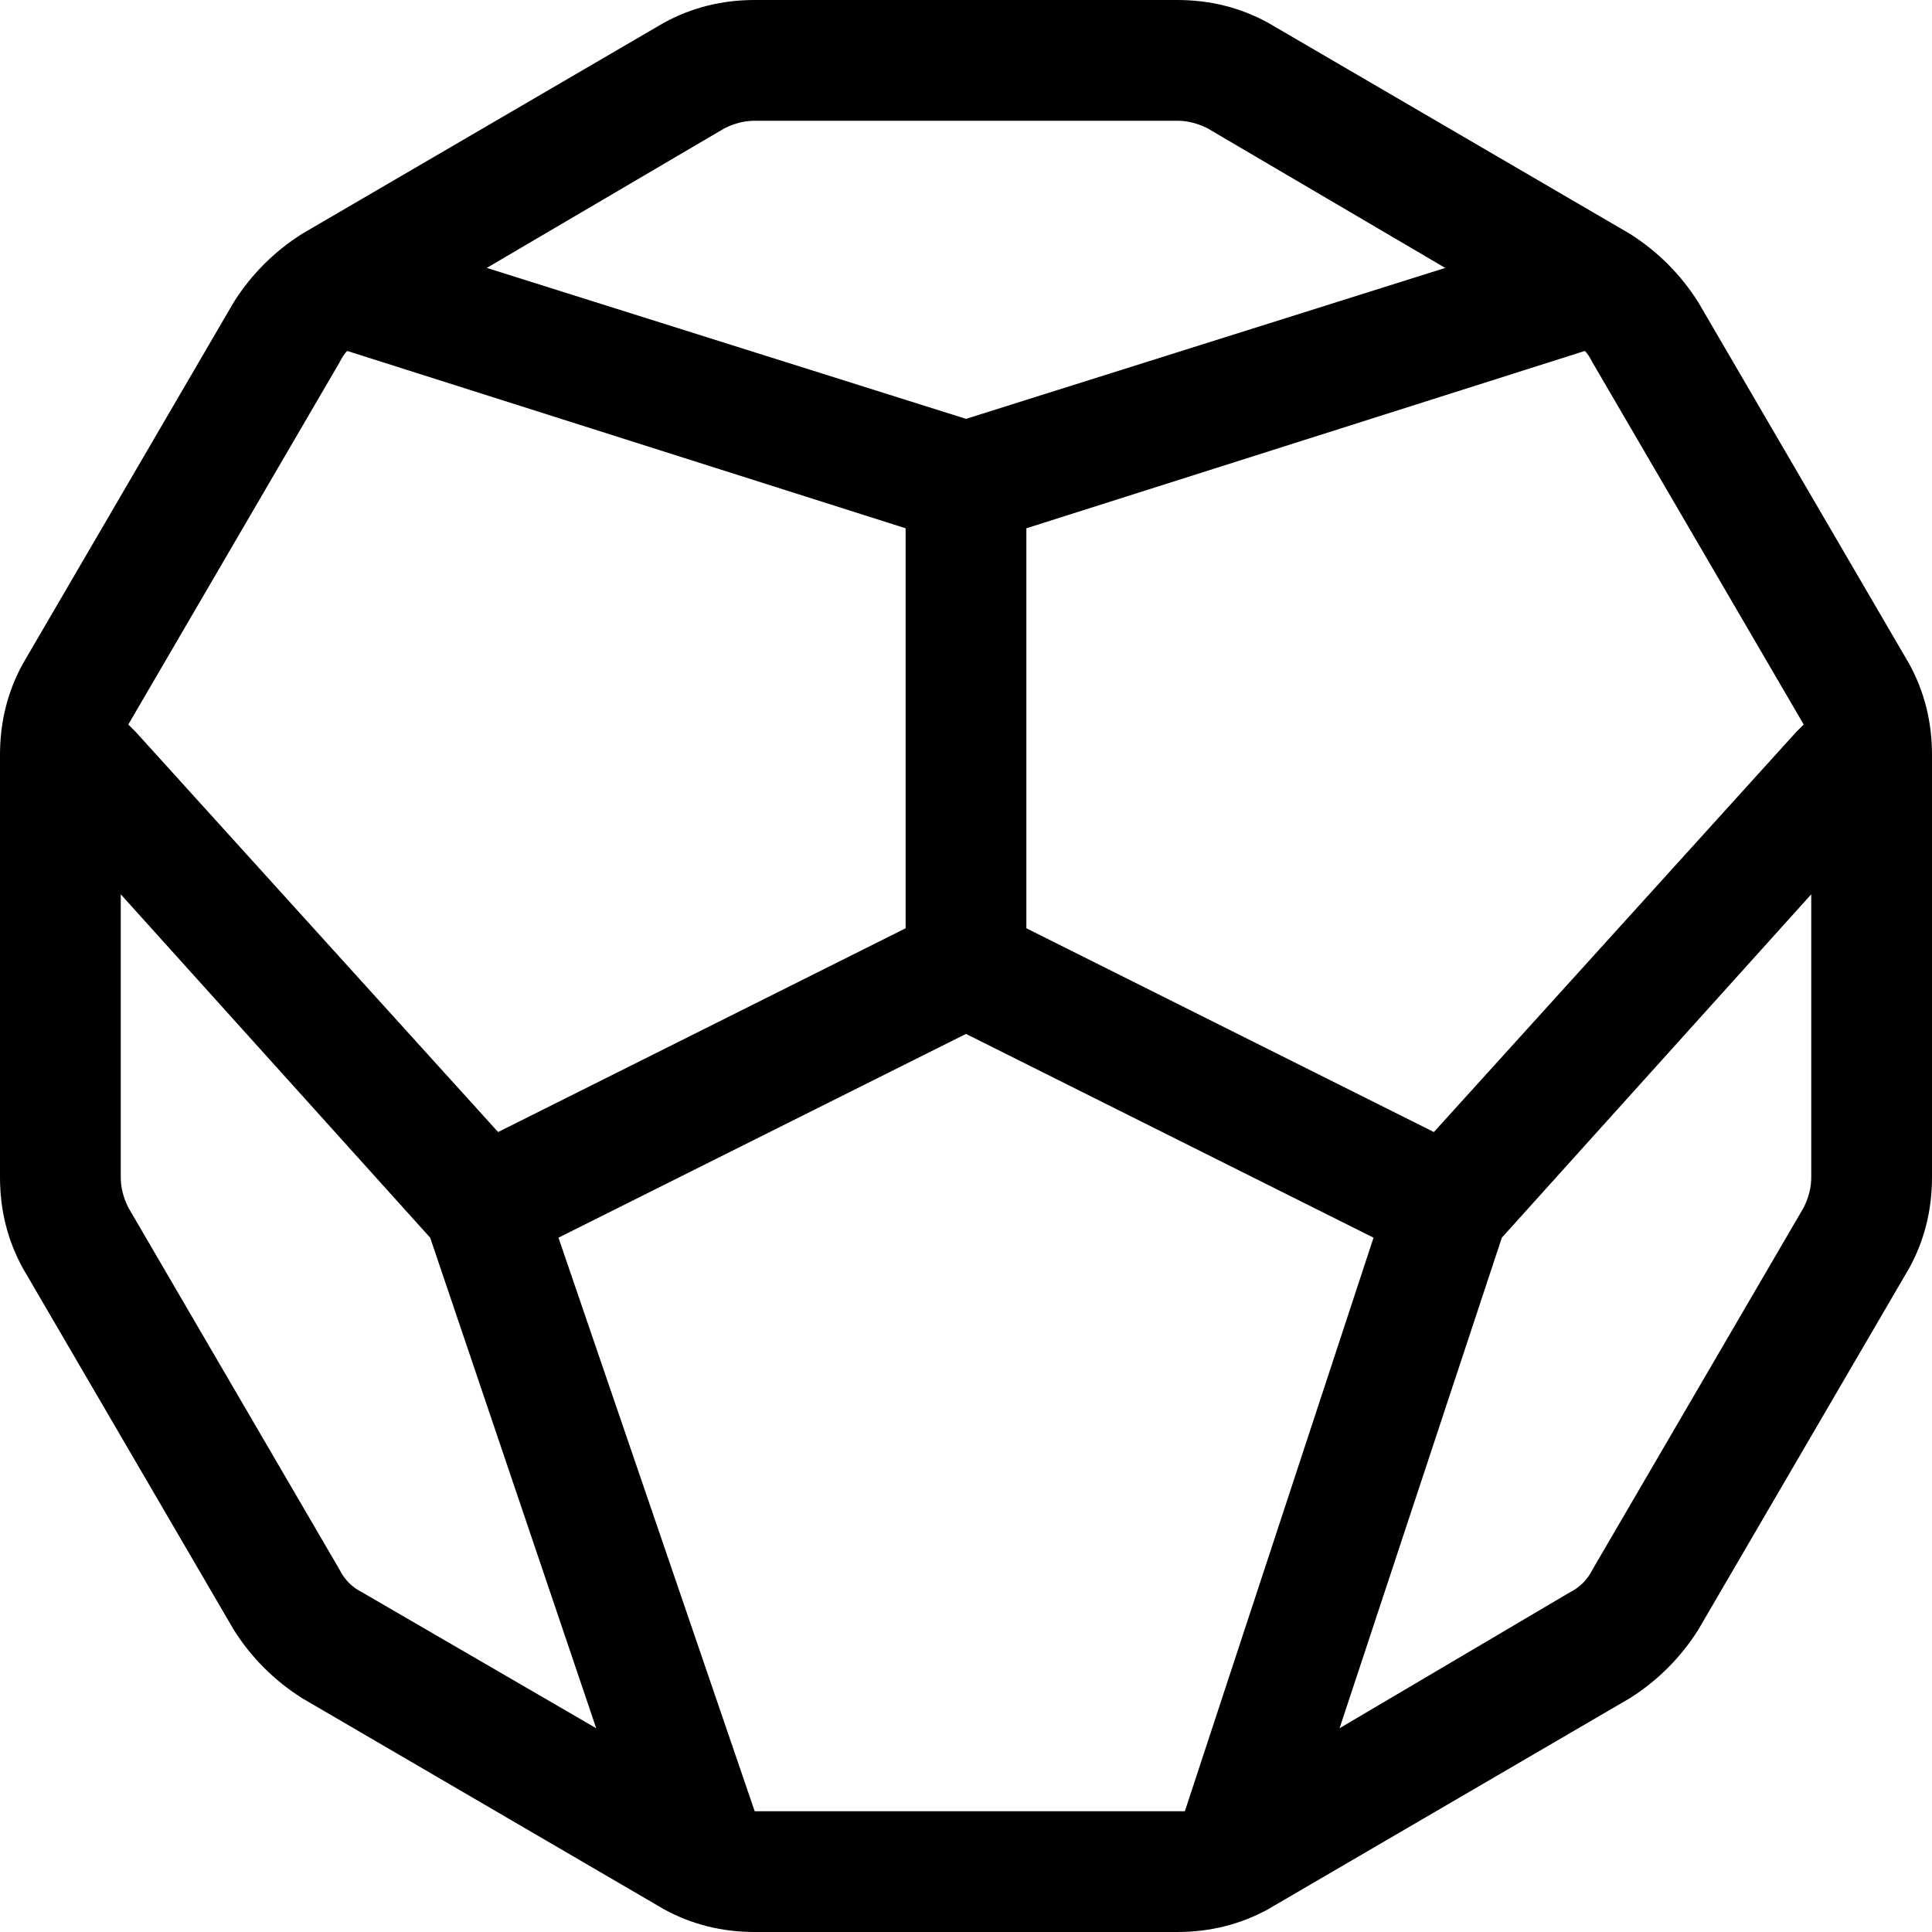 <svg xmlns="http://www.w3.org/2000/svg" viewBox="0 0 512 512">
  <path d="M 200 32 Q 196 32 192 34 L 129 71 L 256 111 L 383 71 L 320 34 Q 316 32 312 32 L 200 32 L 200 32 Z M 92 93 Q 91 94 90 96 L 34 192 Q 35 193 36 194 L 132 300 L 240 246 L 240 140 L 92 93 L 92 93 Z M 32 237 L 32 312 Q 32 316 34 320 L 90 416 Q 92 420 96 422 L 158 458 L 114 328 L 32 237 L 32 237 Z M 200 480 Q 200 480 200 480 L 200 480 Q 200 480 200 480 L 312 480 Q 313 480 314 480 L 364 328 L 256 274 L 148 328 L 200 480 L 200 480 Z M 355 458 L 416 422 Q 420 420 422 416 L 478 320 Q 480 316 480 312 L 480 237 L 398 328 L 355 458 L 355 458 Z M 478 192 L 422 96 Q 421 94 420 93 L 272 140 L 272 246 L 380 300 L 476 194 Q 477 193 478 192 Q 478 192 478 192 L 478 192 Z M 176 6 Q 187 0 200 0 L 312 0 Q 325 0 336 6 L 432 62 Q 443 69 450 80 L 506 176 Q 512 187 512 200 L 512 312 Q 512 325 506 336 L 450 432 Q 443 443 432 450 L 336 506 Q 325 512 312 512 L 200 512 Q 187 512 176 506 L 80 450 Q 69 443 62 432 L 6 336 Q 0 325 0 312 L 0 200 Q 0 187 6 176 L 62 80 Q 69 69 80 62 L 176 6 L 176 6 Z" />
</svg>